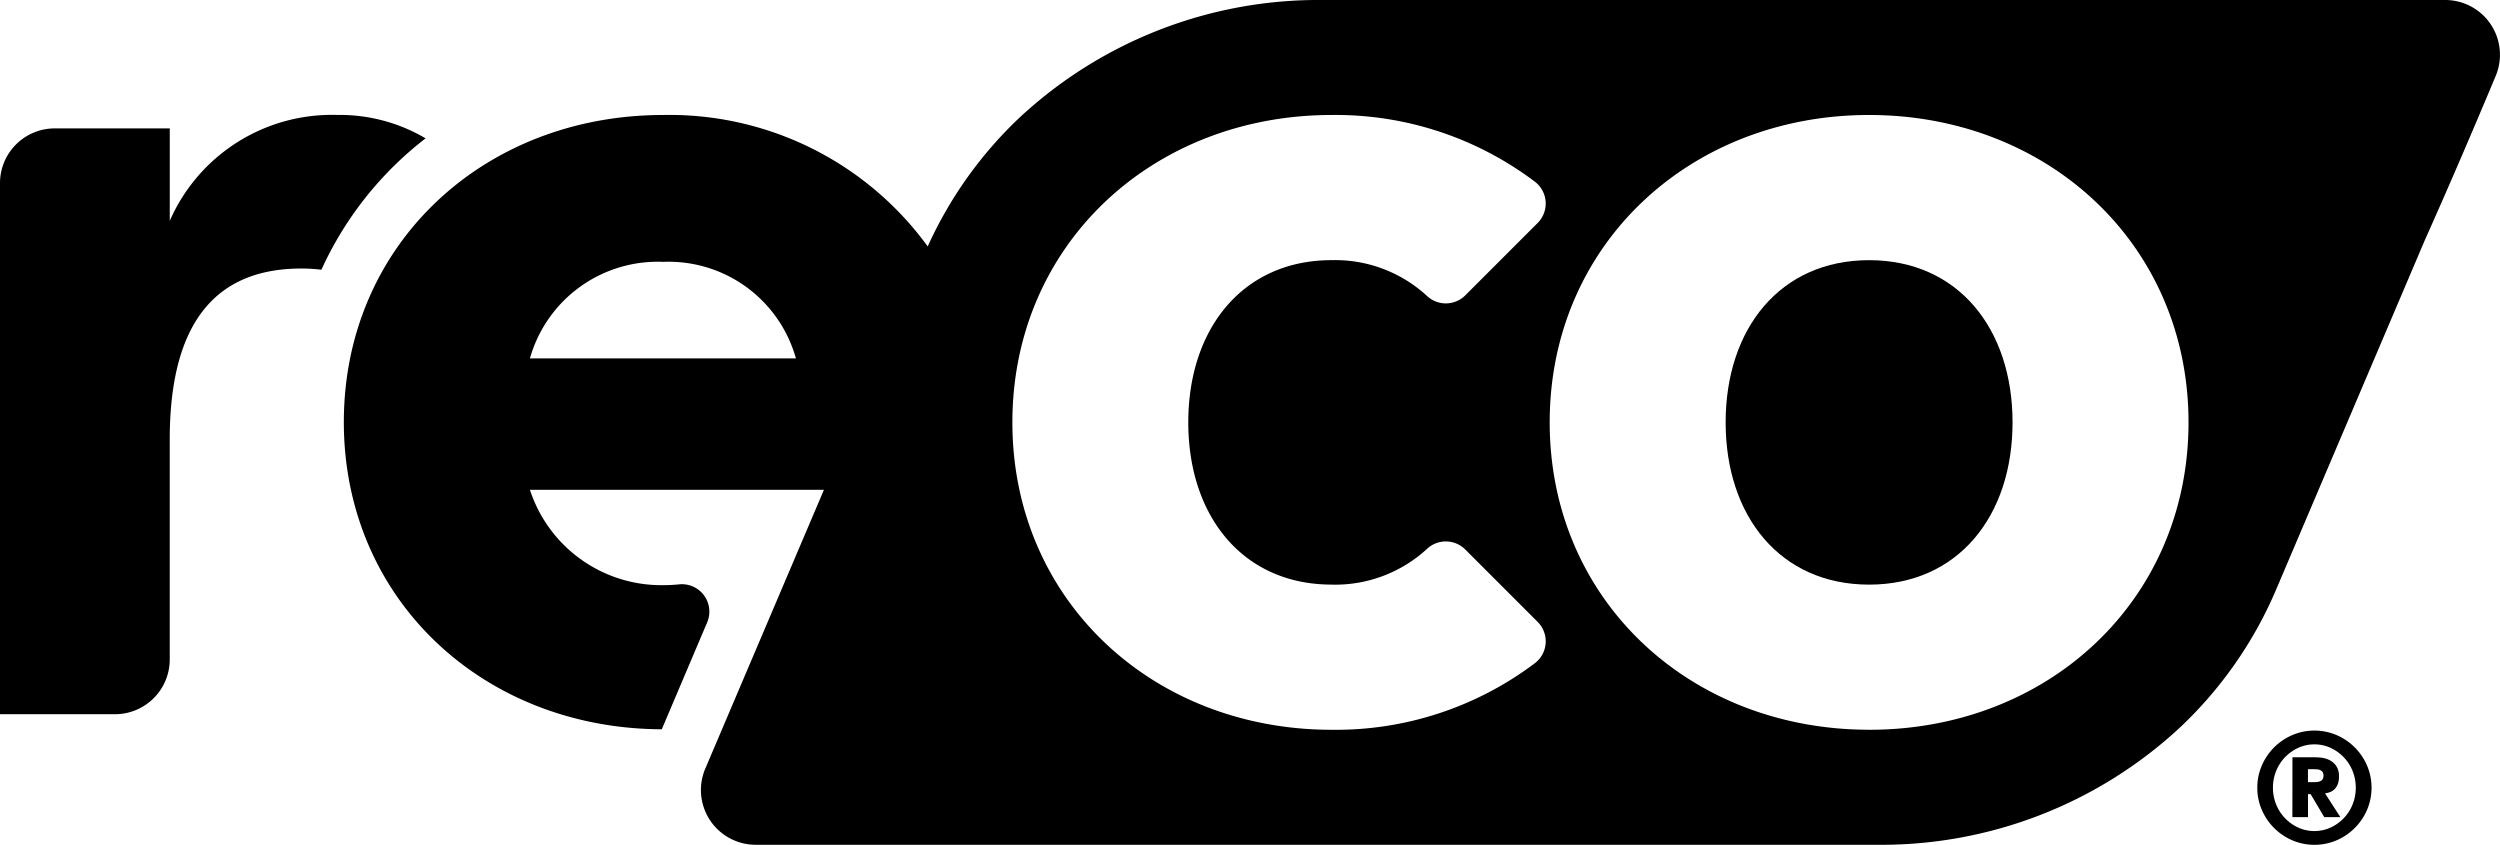 <svg xmlns="http://www.w3.org/2000/svg" xmlns:xlink="http://www.w3.org/1999/xlink" width="106.795" height="36.087" viewBox="0 0 106.795 36.087">
  <defs>
    <clipPath id="clip-path">
      <rect id="Rectangle_27" data-name="Rectangle 27" width="106.795" height="36.087"/>
    </clipPath>
  </defs>
  <g id="Group_268" data-name="Group 268" transform="translate(0 0)">
    <g id="Group_60" data-name="Group 60" transform="translate(0 0)" clip-path="url(#clip-path)">
      <path id="Path_39" data-name="Path 39" d="M204.172,68.523a2.339,2.339,0,0,1,.193-.947,2.478,2.478,0,0,1,1.3-1.3,2.412,2.412,0,0,1,1.894,0,2.478,2.478,0,0,1,1.3,1.3,2.419,2.419,0,0,1,0,1.894,2.478,2.478,0,0,1-1.3,1.3,2.418,2.418,0,0,1-1.894,0,2.478,2.478,0,0,1-1.3-1.3,2.339,2.339,0,0,1-.193-.947m.668,0a1.877,1.877,0,0,0,.138.718,1.815,1.815,0,0,0,.38.587,1.87,1.87,0,0,0,.564.4,1.68,1.68,0,0,0,1.376,0,1.867,1.867,0,0,0,.563-.4,1.816,1.816,0,0,0,.38-.587,1.936,1.936,0,0,0,0-1.435,1.816,1.816,0,0,0-.38-.587,1.869,1.869,0,0,0-.563-.4,1.68,1.68,0,0,0-1.376,0,1.871,1.871,0,0,0-.564.4,1.815,1.815,0,0,0-.38.587,1.875,1.875,0,0,0-.138.717m.833-1.3h.9c.069,0,.166,0,.288.013a1.062,1.062,0,0,1,.36.092.808.808,0,0,1,.308.246.759.759,0,0,1,.131.475.861.861,0,0,1-.052.324.629.629,0,0,1-.134.21.551.551,0,0,1-.19.125.893.893,0,0,1-.22.056l.656,1.016h-.688l-.583-.983h-.111v.983h-.668Zm.662,1.062h.269c.039,0,.082,0,.128-.007a.4.4,0,0,0,.128-.033.236.236,0,0,0,.1-.082.322.322,0,0,0,0-.308.239.239,0,0,0-.1-.082.4.4,0,0,0-.128-.033c-.046,0-.088-.007-.128-.007h-.269Z" transform="translate(-107.744 -34.874)"/>
      <path id="Path_40" data-name="Path 40" d="M18.18,11.4a7.213,7.213,0,0,0-3.777-1,7.562,7.562,0,0,0-7.151,4.523V10.975H2.339A2.339,2.339,0,0,0,0,13.315V36H4.912a2.339,2.339,0,0,0,2.339-2.339v-9.4c0-5.18,2.117-7.3,5.619-7.3a6.921,6.921,0,0,1,.86.052A14.853,14.853,0,0,1,18.18,11.4" transform="translate(0 -5.49)"/>
      <path id="Path_41" data-name="Path 41" d="M46.54,32.832a2.339,2.339,0,0,0,2.152,3.255H96.574a18.748,18.748,0,0,0,13.02-5.065,17.505,17.505,0,0,0,3.972-5.659l.171-.4,6.253-14.694c1.12-2.5,2.218-5.077,3.033-7.027A2.339,2.339,0,0,0,120.864,0H72.94A18.748,18.748,0,0,0,59.92,5.065a17.492,17.492,0,0,0-3.879,5.462,13.635,13.635,0,0,0-11.3-5.615c-7.66,0-13.642,5.531-13.642,13.119,0,7.567,5.951,13.095,13.582,13.123l1.941-4.572a1.172,1.172,0,0,0-1.214-1.618q-.326.033-.667.033a5.906,5.906,0,0,1-5.693-4.074h12.56ZM39.048,15.31a5.673,5.673,0,0,1,5.693-4.124,5.647,5.647,0,0,1,5.67,4.124ZM73.3,24.974a5.791,5.791,0,0,0,4.059-1.517A1.177,1.177,0,0,1,79,23.469l3.1,3.1a1.174,1.174,0,0,1-.123,1.762A14.122,14.122,0,0,1,73.3,31.175c-7.66,0-13.642-5.544-13.642-13.131S65.642,4.912,73.3,4.912A14.122,14.122,0,0,1,81.976,7.76,1.174,1.174,0,0,1,82.1,9.522l-3.1,3.1a1.177,1.177,0,0,1-1.641.011A5.791,5.791,0,0,0,73.3,11.113c-3.793,0-6.128,2.918-6.128,6.93s2.335,6.93,6.128,6.93m22.954,6.2c-7.66,0-13.643-5.544-13.643-13.131S88.6,4.912,96.255,4.912,109.9,10.457,109.9,18.044s-5.982,13.131-13.642,13.131" transform="translate(-16.411 0)"/>
      <path id="Path_42" data-name="Path 42" d="M162.21,23.531c-3.793,0-6.128,2.918-6.128,6.93s2.335,6.93,6.128,6.93,6.128-2.918,6.128-6.93-2.335-6.93-6.128-6.93" transform="translate(-82.366 -12.417)"/>
    </g>
  </g>
</svg>
